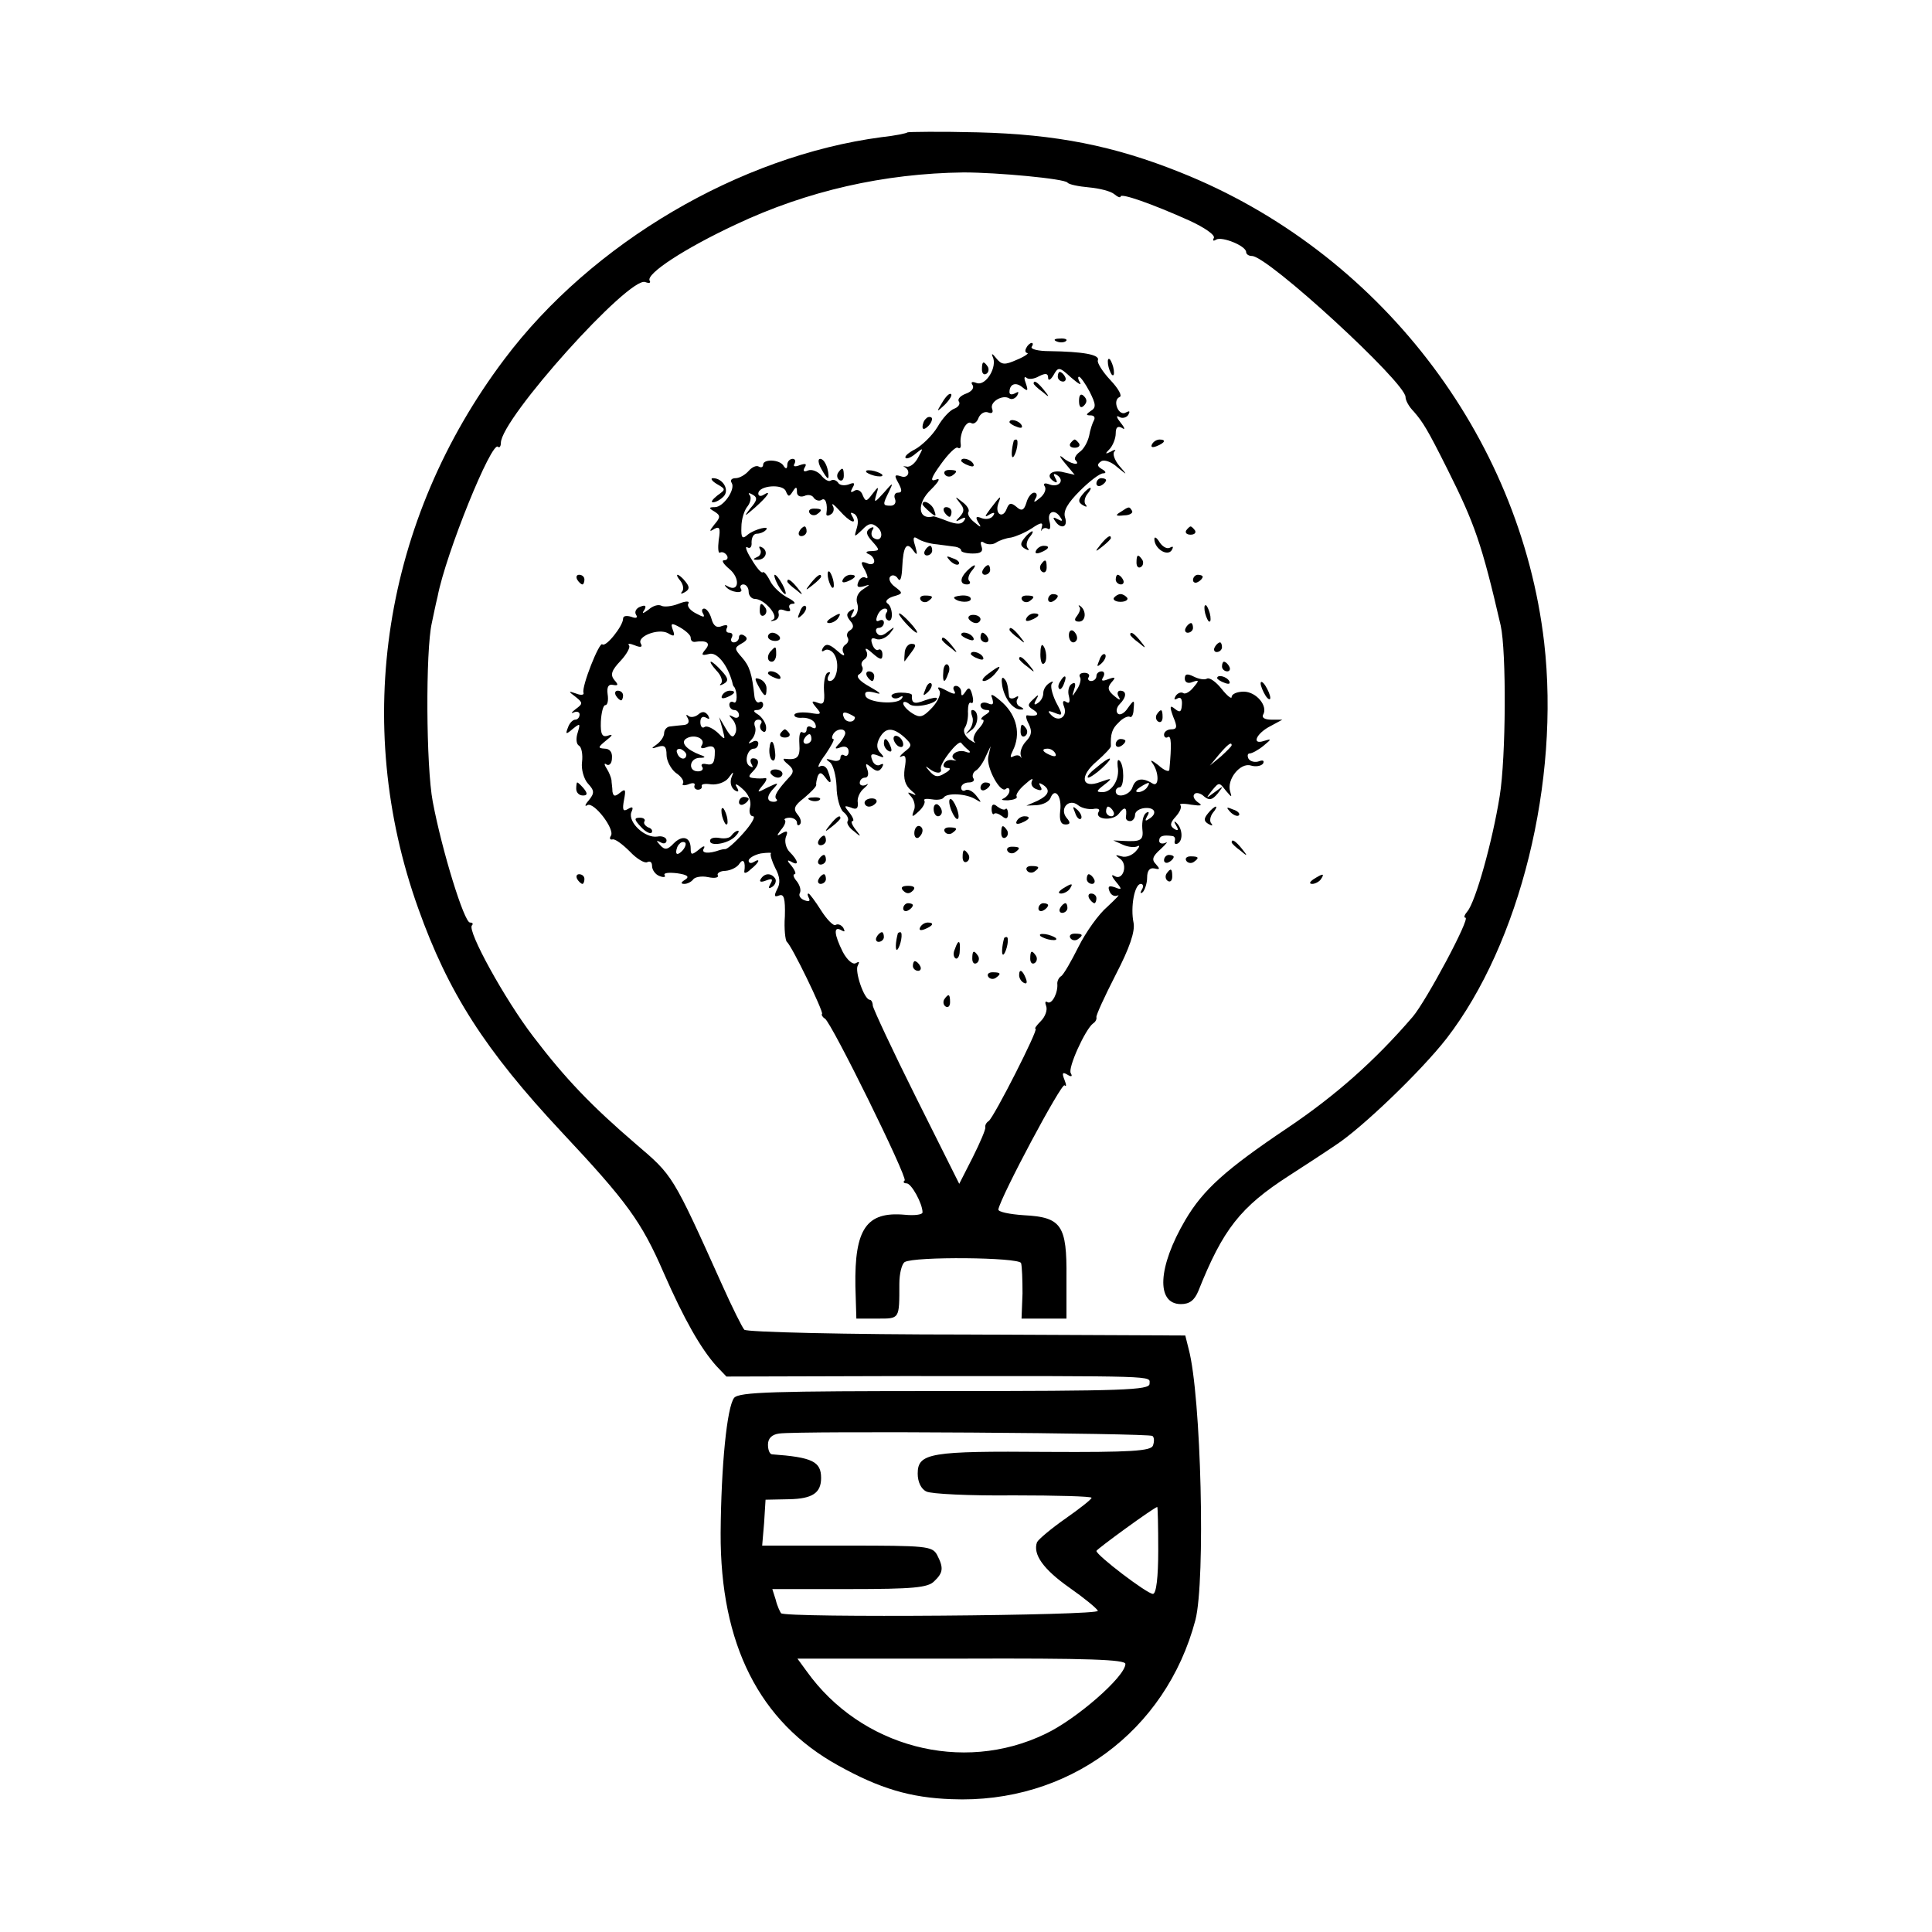 <?xml version="1.0" standalone="no"?>
<!DOCTYPE svg PUBLIC "-//W3C//DTD SVG 20010904//EN"
 "http://www.w3.org/TR/2001/REC-SVG-20010904/DTD/svg10.dtd">
<svg version="1.0" xmlns="http://www.w3.org/2000/svg"
 width="400pt" height="400pt" viewBox="0 0 400 400"
 preserveAspectRatio="xMidYMid meet">
<g transform="translate(0,400) scale(0.1,-0.1)"
fill="#000000" stroke="none">
<path d="M1879 3726 c-2 -2 -26 -7 -54 -10 -294 -39 -600 -219 -781 -460 -250
-332 -316 -752 -178 -1137 62 -174 138 -293 297 -463 135 -144 165 -185 211
-291 43 -98 77 -157 109 -193 l21 -22 365 1 c539 0 511 1 511 -16 0 -13 -54
-15 -424 -15 -357 0 -425 -2 -436 -14 -15 -19 -27 -141 -28 -280 -1 -230 80
-391 243 -481 86 -48 150 -67 235 -70 240 -10 444 140 505 371 21 82 12 464
-14 561 l-7 28 -453 2 c-249 0 -456 5 -460 10 -4 4 -25 46 -46 93 -103 229
-102 226 -178 291 -92 79 -146 135 -213 223 -59 77 -137 219 -127 230 3 3 2 6
-4 6 -12 0 -58 149 -77 250 -14 73 -15 313 -2 370 3 14 8 39 12 55 17 89 112
323 125 310 3 -3 6 1 6 8 0 50 266 346 299 333 8 -3 12 -2 9 3 -8 14 73 67
178 116 148 70 308 106 472 108 70 0 209 -13 215 -21 3 -4 23 -8 45 -10 22 -2
45 -8 52 -14 7 -6 13 -8 13 -5 0 8 65 -15 141 -49 33 -15 56 -31 52 -37 -3 -5
-1 -7 5 -3 12 7 62 -13 62 -26 0 -4 5 -8 12 -8 33 0 318 -262 318 -292 0 -7 7
-20 17 -30 19 -22 28 -36 70 -120 56 -112 71 -154 110 -323 12 -54 11 -273 -2
-353 -15 -94 -50 -219 -67 -239 -6 -7 -8 -13 -4 -13 11 0 -81 -172 -109 -205
-79 -92 -161 -164 -259 -230 -128 -86 -175 -128 -212 -191 -57 -97 -61 -174
-9 -174 18 0 28 8 36 27 51 128 87 174 188 239 31 20 74 48 96 63 54 35 177
153 230 221 152 197 235 532 202 820 -50 429 -344 810 -753 973 -137 55 -257
79 -420 83 -78 2 -143 1 -145 0z m507 -2699 c4 -3 4 -12 1 -20 -4 -11 -45 -14
-219 -13 -242 2 -268 -2 -268 -45 0 -17 7 -32 18 -37 9 -5 90 -9 180 -8 89 0
162 -2 162 -5 0 -3 -24 -22 -54 -43 -30 -21 -56 -43 -59 -49 -9 -25 13 -56 67
-94 30 -21 57 -43 59 -48 5 -10 -647 -15 -656 -5 -2 3 -8 15 -11 28 l-7 22
160 0 c132 0 162 3 175 16 19 18 20 28 6 55 -10 18 -23 19 -186 19 l-176 0 4
47 3 48 49 1 c48 1 66 13 66 44 0 34 -18 43 -102 49 -5 1 -8 10 -8 20 0 13 8
21 23 23 41 6 767 1 773 -5z m12 -237 c0 -55 -4 -90 -11 -90 -12 0 -117 80
-117 89 1 4 119 90 126 91 1 0 2 -40 2 -90z m-68 -235 c0 -26 -102 -115 -166
-145 -172 -83 -382 -27 -494 130 l-19 26 340 0 c263 1 339 -2 339 -11z"/>
<path d="M2188 3293 c7 -3 16 -2 19 1 4 3 -2 6 -13 5 -11 0 -14 -3 -6 -6z"/>
<path d="M2125 3280 c-3 -5 -3 -10 2 -11 4 0 -5 -7 -22 -14 -25 -11 -31 -11
-43 4 -7 9 -10 10 -7 3 11 -21 -14 -62 -33 -55 -10 4 -13 2 -8 -5 3 -6 -3 -13
-14 -17 -11 -4 -18 -11 -15 -16 4 -5 -1 -12 -9 -15 -9 -3 -25 -20 -35 -38 -11
-18 -32 -38 -46 -46 -14 -7 -23 -15 -20 -18 2 -3 12 1 21 9 16 13 16 12 5 -8
-6 -12 -17 -21 -24 -19 -6 1 -9 1 -4 -1 14 -8 7 -25 -8 -19 -13 4 -14 2 -5
-14 8 -15 8 -20 -1 -20 -6 0 -9 -6 -6 -13 3 -8 -1 -14 -9 -14 -17 0 -17 2 -3
30 9 19 8 19 -11 -3 -19 -21 -21 -22 -16 -5 6 19 5 19 -8 2 -12 -16 -14 -16
-20 -2 -3 9 -11 13 -17 9 -8 -5 -9 -3 -4 6 6 10 4 12 -8 7 -9 -3 -19 -2 -22 4
-4 5 -10 7 -15 4 -4 -3 -13 2 -20 11 -7 8 -19 13 -27 10 -9 -4 -11 -1 -7 6 5
8 2 9 -10 5 -10 -4 -15 -3 -11 3 3 6 1 10 -4 10 -6 0 -11 -6 -11 -12 0 -9 -3
-10 -8 -2 -8 13 -42 14 -42 2 0 -5 -4 -7 -9 -4 -5 3 -14 -1 -21 -9 -7 -8 -19
-15 -27 -15 -8 0 -12 -4 -8 -10 8 -13 -17 -50 -35 -50 -13 0 -13 -2 -1 -9 13
-8 13 -12 0 -27 -11 -14 -11 -16 0 -9 11 6 13 1 9 -23 -2 -17 -1 -29 3 -26 4
2 10 0 14 -6 3 -5 1 -10 -6 -10 -6 0 -1 -8 11 -18 23 -19 20 -49 -3 -36 -7 4
-8 3 -4 -1 10 -12 38 -15 31 -4 -3 5 0 9 5 9 6 0 11 -7 11 -15 0 -8 6 -15 13
-15 20 0 51 -37 37 -43 -6 -3 -5 -4 2 -2 7 1 12 8 10 15 -2 8 3 10 13 6 9 -3
13 -2 10 4 -3 6 0 10 7 10 7 0 2 6 -12 13 -13 7 -30 22 -36 35 -6 12 -13 20
-15 17 -3 -2 -13 10 -23 27 -11 17 -14 28 -9 25 6 -4 10 1 9 10 0 10 4 18 11
18 6 0 14 3 18 7 12 11 -22 3 -37 -9 -11 -10 -14 -7 -13 16 0 16 6 35 13 43 6
8 8 19 4 23 -4 5 -1 5 6 1 11 -6 10 -12 -5 -29 -14 -18 -12 -17 10 2 27 24 36
38 17 26 -5 -3 -10 -2 -10 3 0 17 51 21 57 5 5 -12 7 -12 14 -1 7 11 9 11 9
-1 0 -7 6 -11 15 -8 8 4 17 2 20 -4 4 -5 11 -7 16 -4 8 6 13 -9 10 -28 -1 -5
3 -6 9 -2 6 3 8 12 4 18 -3 7 3 2 14 -10 21 -24 38 -31 26 -11 -4 7 -3 8 5 4
7 -5 9 -16 5 -29 -6 -20 -6 -20 11 -4 13 14 20 15 31 6 15 -12 9 -33 -7 -23
-5 3 -6 10 -3 16 5 7 2 8 -5 4 -9 -6 -8 -13 5 -27 16 -18 16 -19 -2 -20 -11 0
-13 -3 -6 -6 6 -2 12 -9 12 -15 0 -6 -7 -8 -15 -4 -13 5 -14 2 -4 -15 6 -12 7
-19 1 -15 -5 3 -12 -1 -15 -9 -4 -10 -1 -12 11 -9 15 5 14 4 -1 -6 -11 -7 -16
-18 -12 -30 3 -10 0 -22 -6 -26 -8 -5 -9 -3 -4 6 5 9 4 11 -4 6 -9 -6 -9 -11
-1 -21 8 -9 8 -15 0 -20 -6 -3 -8 -10 -5 -15 3 -5 1 -11 -5 -15 -6 -4 -7 -12
-3 -18 3 -7 -3 -4 -14 6 -16 14 -23 15 -29 6 -4 -7 -3 -10 4 -5 6 3 15 -1 20
-10 11 -19 4 -54 -10 -54 -5 0 -6 5 -2 12 4 6 3 8 -3 5 -5 -3 -8 -20 -7 -37 2
-25 -1 -30 -13 -25 -13 5 -14 3 -3 -10 12 -14 10 -15 -13 -11 -15 2 -29 1 -32
-3 -2 -5 5 -8 17 -7 12 0 23 -5 26 -13 3 -8 0 -11 -7 -7 -6 4 -11 2 -11 -4 0
-6 -4 -9 -9 -6 -5 3 -7 -8 -6 -24 2 -28 -4 -34 -30 -31 -5 1 -3 -4 6 -11 12
-10 13 -16 5 -25 -27 -29 -34 -41 -29 -47 4 -3 1 -6 -5 -6 -16 0 -15 13 1 29
10 11 8 11 -13 1 -23 -12 -24 -12 -11 4 8 9 10 16 5 15 -5 -1 -16 -1 -23 0
-12 1 -12 4 -3 13 15 15 15 28 1 28 -5 0 -7 -5 -3 -12 4 -7 3 -8 -4 -4 -12 7
-5 36 9 36 5 0 9 5 9 11 0 5 -6 7 -12 3 -10 -5 -10 -4 -1 6 6 7 9 19 6 26 -3
8 0 14 7 14 6 0 9 -4 5 -9 -3 -5 -1 -12 4 -15 5 -4 8 1 7 10 -1 8 -9 20 -17
25 -10 6 -10 9 -1 9 6 0 12 5 12 11 0 5 -4 8 -8 5 -4 -2 -9 3 -10 12 -5 47
-10 63 -26 81 -16 18 -16 20 0 29 11 6 13 11 5 16 -6 4 -11 2 -11 -3 0 -6 -5
-11 -11 -11 -5 0 -7 5 -4 10 3 6 1 10 -5 10 -6 0 -8 4 -5 10 3 6 -1 7 -10 4
-11 -5 -18 0 -22 15 -3 11 -10 21 -15 21 -5 0 -6 -5 -2 -11 4 -8 0 -7 -15 1
-12 6 -19 15 -16 20 4 6 -5 6 -20 0 -15 -6 -31 -7 -36 -4 -6 3 -17 0 -26 -8
-12 -9 -15 -9 -9 -1 5 9 2 11 -8 7 -9 -3 -13 -11 -9 -17 4 -6 0 -8 -10 -4 -10
3 -17 2 -17 -4 0 -15 -36 -60 -43 -53 -6 6 -43 -87 -39 -100 2 -5 -5 -6 -15
-2 -17 6 -17 5 -1 -7 15 -12 15 -14 0 -25 -9 -7 -11 -10 -4 -7 6 3 12 1 12 -4
0 -6 -4 -11 -9 -11 -5 0 -12 -7 -15 -16 -6 -15 -4 -15 10 -3 15 12 16 12 10
-8 -4 -12 -3 -24 3 -27 5 -3 8 -18 6 -34 -2 -15 4 -35 12 -44 14 -15 14 -20 2
-35 -8 -9 -9 -14 -3 -10 13 8 57 -49 49 -63 -4 -6 -2 -9 3 -8 5 2 21 -10 36
-25 14 -15 31 -25 36 -22 6 3 10 0 10 -8 0 -8 7 -18 16 -21 8 -3 13 -2 10 2
-3 5 9 6 26 4 21 -3 26 -7 17 -13 -10 -6 -10 -9 -2 -9 6 0 14 4 18 9 3 5 17 8
31 5 14 -3 23 -1 20 4 -2 4 5 9 16 9 12 1 25 8 29 15 8 12 13 3 10 -16 -1 -5
5 -4 13 4 18 14 22 25 6 15 -5 -3 -10 -2 -10 3 0 5 11 12 25 15 14 2 24 2 21
0 -2 -2 2 -16 9 -30 10 -18 11 -32 4 -44 -7 -14 -6 -17 4 -13 10 4 13 -6 12
-43 -2 -26 1 -50 4 -53 10 -7 76 -144 73 -149 -2 -2 1 -7 6 -10 14 -9 171
-328 165 -335 -4 -3 -2 -6 4 -6 10 0 33 -42 33 -60 0 -5 -17 -7 -37 -5 -79 7
-104 -29 -102 -148 l2 -67 43 0 c47 0 46 -2 46 72 0 21 5 41 11 45 20 12 236
10 241 -2 2 -7 3 -35 3 -63 l-2 -52 46 0 47 0 0 85 c1 108 -10 125 -88 129
-30 2 -54 7 -53 12 5 27 131 263 137 257 4 -4 4 1 0 11 -6 15 -4 17 6 11 8 -5
11 -4 7 3 -7 10 30 91 46 103 5 3 8 9 7 13 -1 4 17 43 40 88 29 56 40 89 37
107 -7 33 2 81 15 81 5 0 6 -6 2 -12 -4 -7 -3 -9 2 -5 4 4 9 18 9 30 0 14 5
21 15 19 12 -3 12 -1 3 9 -9 9 -7 16 10 31 12 11 16 17 10 13 -7 -3 -13 -1
-13 4 0 10 7 13 28 10 4 -1 6 -5 4 -11 -1 -5 2 -7 7 -4 11 7 9 32 -4 43 -4 4
-5 2 0 -6 6 -10 4 -12 -4 -7 -9 6 -9 12 3 25 9 10 13 20 10 24 -4 3 6 4 22 1
21 -3 25 -2 14 5 -8 6 -11 13 -7 17 3 4 13 2 20 -5 11 -9 17 -7 28 6 13 17 13
17 -6 3 -19 -14 -19 -14 -6 3 15 18 15 18 29 0 12 -14 13 -15 9 -2 -8 25 21
61 43 54 10 -3 21 -1 25 4 3 6 0 8 -8 5 -8 -3 -18 -1 -22 5 -3 6 -2 11 2 11 5
0 18 7 29 16 17 14 17 15 1 10 -27 -9 -16 16 14 31 l24 13 -23 0 c-13 0 -20 4
-17 10 11 18 -14 48 -40 48 -14 0 -25 -5 -25 -11 0 -5 -9 2 -21 17 -11 14 -25
24 -30 21 -5 -3 -17 -1 -27 4 -14 7 -19 6 -19 -4 0 -8 7 -11 16 -7 14 5 14 3
2 -11 -7 -9 -17 -15 -21 -12 -5 3 -12 0 -16 -6 -4 -7 -3 -9 4 -5 6 4 10 -1 9
-13 -1 -15 -4 -17 -14 -9 -11 9 -12 6 -4 -16 9 -21 8 -26 -4 -26 -8 0 -15 -5
-15 -11 0 -5 4 -8 8 -5 7 4 8 -15 3 -68 -1 -5 -11 -1 -23 10 -13 10 -18 12
-12 4 14 -19 14 -51 0 -42 -21 13 -35 10 -41 -7 -5 -18 -35 -25 -35 -9 0 4 4
8 8 8 10 0 10 46 0 55 -4 4 -5 -1 -4 -12 5 -26 -12 -53 -31 -53 -14 0 -14 2 3
15 18 14 17 15 -8 6 -39 -15 -44 12 -7 43 16 14 29 28 29 31 -1 25 2 36 16 49
8 9 19 14 23 12 4 -3 8 5 8 16 2 20 1 20 -12 2 -7 -11 -17 -16 -21 -11 -4 4
-2 13 4 19 15 15 15 28 1 28 -5 0 -7 -6 -3 -12 5 -9 2 -8 -9 1 -13 11 -15 17
-6 28 10 11 8 12 -6 7 -13 -5 -16 -4 -11 4 4 7 2 12 -3 12 -6 0 -11 -4 -11
-10 0 -5 -5 -10 -11 -10 -5 0 -8 4 -5 8 3 5 -1 9 -9 9 -8 0 -12 -4 -9 -9 3 -4
0 -16 -6 -25 -11 -17 -11 -17 -6 0 4 11 2 16 -5 11 -6 -3 -9 -15 -6 -25 3 -12
1 -17 -6 -12 -6 4 -8 0 -4 -10 8 -21 -11 -33 -26 -18 -9 9 -8 11 7 5 17 -7 17
-5 2 23 -8 17 -12 34 -8 38 4 5 1 5 -5 1 -7 -4 -13 -13 -13 -21 0 -8 -5 -17
-12 -21 -7 -5 -8 -2 -3 7 7 12 5 12 -6 1 -12 -11 -12 -14 1 -22 14 -9 7 -14
-13 -11 -4 1 -3 -7 3 -18 7 -15 6 -23 -5 -35 -8 -8 -13 -20 -12 -28 2 -7 2
-10 0 -5 -3 4 -9 4 -15 1 -7 -4 -7 0 -1 12 17 34 8 72 -21 99 -19 17 -27 21
-22 10 4 -13 2 -16 -9 -11 -8 3 -15 1 -15 -4 0 -6 6 -10 13 -10 8 0 7 -4 -3
-10 -8 -5 -11 -10 -6 -10 5 0 2 -8 -7 -18 -10 -10 -14 -23 -10 -27 5 -5 0 -3
-10 4 -10 8 -14 18 -9 25 4 6 7 21 6 33 0 12 2 20 6 18 5 -3 6 4 3 16 -4 16
-8 17 -14 7 -7 -10 -9 -10 -9 0 0 6 -5 12 -11 12 -5 0 -7 -5 -3 -11 4 -7 -1
-7 -16 1 -17 9 -21 9 -15 0 4 -6 -3 -22 -15 -35 -19 -20 -25 -22 -41 -12 -11
7 -19 16 -19 21 0 4 6 4 13 -2 11 -9 57 1 57 12 0 3 -11 1 -25 -4 -23 -9 -28
-6 -27 11 0 3 -10 5 -23 5 -13 0 -21 -4 -19 -8 3 -5 10 -5 16 -2 6 4 9 3 5 -2
-8 -14 -70 -9 -75 5 -3 9 3 11 19 7 16 -5 13 -1 -10 12 -22 12 -30 22 -22 26
6 4 9 11 6 16 -3 5 -1 11 5 15 6 4 7 12 3 18 -3 7 3 4 14 -6 16 -14 20 -14 20
-2 0 8 -4 12 -8 10 -4 -3 -10 2 -13 11 -4 11 -2 15 8 11 8 -3 20 2 28 11 12
15 11 16 -4 4 -11 -9 -18 -10 -23 -2 -3 5 -1 10 4 10 6 0 11 5 11 11 0 5 -4 7
-10 4 -6 -3 -7 1 -4 9 3 9 10 16 16 16 5 0 7 -4 3 -9 -3 -5 -2 -12 3 -15 12
-7 11 28 -1 35 -5 4 0 10 12 14 21 6 21 7 4 20 -10 7 -14 17 -10 21 4 5 12 3
16 -4 5 -8 8 2 9 24 2 43 9 54 23 34 8 -11 9 -9 4 9 -6 18 -4 22 6 15 8 -5 25
-10 39 -11 14 -2 31 -4 38 -5 6 -1 12 -4 12 -8 0 -3 11 -6 24 -6 17 0 22 4 18
15 -3 9 -1 12 6 7 7 -4 18 -4 25 1 6 4 20 9 30 10 10 2 29 10 43 19 19 13 24
13 21 3 -2 -8 -2 -11 0 -6 3 4 8 5 13 2 4 -3 6 4 3 15 -6 21 11 28 23 8 5 -7
3 -8 -6 -3 -9 5 -11 4 -6 -3 12 -19 28 -14 21 7 -4 13 5 29 31 55 20 20 41 36
48 36 7 0 6 4 -3 9 -10 6 -10 10 -1 16 6 4 21 -1 33 -12 22 -18 22 -18 4 3 -9
11 -14 24 -10 29 5 4 1 5 -7 0 -12 -6 -13 -5 -2 6 6 7 12 21 12 32 0 12 4 16
13 11 7 -5 6 0 -3 11 -8 10 -10 16 -3 12 6 -4 15 -2 19 4 4 8 3 9 -5 5 -6 -4
-14 0 -18 10 -4 10 -2 19 5 22 6 2 -2 17 -19 35 -16 17 -28 36 -26 41 5 12
-32 18 -100 19 -23 0 -40 4 -37 9 3 4 3 8 0 8 -3 0 -8 -4 -11 -10z m111 -72
c-4 6 -5 12 -2 12 3 0 13 -14 22 -31 13 -26 14 -33 2 -40 -10 -7 -10 -9 0 -9
7 0 10 -4 7 -10 -3 -5 -8 -20 -10 -32 -3 -13 -11 -28 -20 -34 -8 -6 -12 -14
-8 -17 12 -13 -13 -7 -27 6 -8 6 -6 1 5 -12 l20 -24 -22 5 c-25 7 -40 -6 -22
-18 8 -5 9 -3 4 6 -5 9 -4 11 4 6 16 -11 3 -26 -16 -19 -10 4 -14 2 -10 -4 4
-6 -1 -17 -10 -24 -12 -10 -14 -10 -9 -1 4 6 3 12 -3 12 -5 0 -13 -9 -16 -21
-5 -16 -10 -18 -21 -8 -11 9 -15 8 -20 -5 -8 -21 -25 -10 -17 12 7 18 5 17
-17 -12 -12 -16 -12 -18 -1 -11 9 5 12 4 7 -3 -4 -6 -14 -8 -23 -5 -12 5 -14
3 -8 -8 8 -12 6 -12 -8 0 -9 7 -15 17 -12 21 3 4 -3 14 -13 21 -15 12 -16 12
-5 -2 10 -12 10 -18 0 -29 -10 -10 -9 -11 2 -5 9 5 12 4 7 -3 -5 -8 -15 -8
-34 -1 -15 6 -28 10 -29 10 -33 -9 -36 27 -5 56 16 16 20 24 10 20 -13 -5 -11
3 10 32 15 21 31 37 35 34 5 -3 7 1 6 8 -3 21 12 50 22 43 5 -3 12 2 15 11 4
9 13 14 20 11 8 -3 11 0 8 8 -5 14 22 30 36 21 5 -3 12 0 16 6 4 8 3 9 -4 5
-7 -4 -12 -3 -12 2 0 17 13 22 27 10 11 -9 12 -7 7 8 -4 10 -4 16 1 12 4 -4
16 -3 26 3 14 7 19 6 19 -3 0 -7 5 -5 11 5 10 18 12 18 37 -5 14 -12 22 -17
18 -10z m-806 -528 c0 -6 3 -9 8 -9 25 4 34 -2 23 -15 -10 -12 -9 -14 7 -10
16 5 38 -22 48 -58 1 -5 2 -9 4 -10 7 -10 7 -37 -1 -32 -5 3 -9 0 -9 -5 0 -6
5 -11 10 -11 6 0 10 -5 10 -11 0 -5 -6 -7 -12 -3 -10 5 -10 4 -1 -6 6 -7 9
-19 6 -27 -5 -12 -9 -10 -20 8 l-14 24 7 -25 c6 -23 6 -23 -10 -7 -10 9 -22
15 -27 12 -5 -4 -9 1 -9 10 0 10 5 13 12 9 7 -4 8 -3 4 5 -6 8 -12 9 -20 2 -7
-6 -17 -7 -21 -3 -5 4 -5 1 -1 -5 4 -8 1 -13 -8 -14 -9 -1 -22 -2 -28 -3 -7 0
-13 -7 -13 -14 0 -7 -7 -17 -15 -23 -13 -9 -12 -10 3 -5 13 4 17 0 17 -17 0
-12 9 -29 19 -37 11 -7 18 -17 15 -22 -3 -4 2 -5 11 -2 9 4 15 3 13 -2 -2 -5
2 -9 7 -9 5 0 9 3 8 7 -2 5 7 6 20 4 12 -1 28 4 35 13 11 15 12 15 6 0 -3 -10
0 -20 7 -25 8 -5 10 -3 4 7 -5 8 1 6 12 -4 13 -11 19 -26 16 -38 -3 -10 0 -19
6 -19 6 0 -3 -16 -20 -35 -17 -19 -34 -34 -38 -33 -3 0 -8 -1 -11 -2 -22 -8
-39 -7 -33 3 4 7 -1 6 -10 -2 -15 -12 -17 -11 -17 2 0 24 -17 29 -35 11 -13
-14 -19 -14 -28 -4 -9 10 -9 11 1 6 6 -4 12 -2 12 4 0 6 -9 10 -19 8 -25 -4
-61 29 -54 50 5 11 3 13 -7 7 -10 -6 -12 -2 -8 19 4 21 3 24 -8 15 -11 -9 -14
-8 -16 2 0 8 -2 19 -2 24 -1 6 -5 16 -10 24 -6 9 -5 12 0 8 6 -3 11 3 11 14 1
12 -5 19 -15 19 -15 1 -14 3 3 17 13 10 15 14 4 10 -12 -4 -16 2 -15 29 1 19
5 34 9 34 5 0 7 10 5 23 -2 15 2 21 11 19 11 -2 12 0 3 10 -9 11 -6 20 13 40
13 14 21 29 17 32 -3 4 2 4 12 0 12 -5 17 -4 13 3 -10 15 36 33 56 22 13 -8
15 -6 10 7 -5 14 -3 15 15 5 12 -7 22 -16 22 -21z m340 -165 c0 -12 -19 -12
-23 0 -4 9 -1 12 9 8 7 -3 14 -7 14 -8z m-20 -33 c0 -4 -6 -14 -12 -21 -11
-11 -10 -13 3 -8 9 3 16 0 16 -9 0 -7 -4 -11 -9 -8 -4 3 -8 1 -8 -5 0 -6 -8
-8 -17 -5 -13 4 -15 3 -5 -4 7 -5 13 -28 14 -50 0 -23 7 -47 14 -53 8 -6 12
-15 9 -19 -3 -4 3 -14 13 -21 15 -13 16 -12 3 4 -7 9 -10 17 -6 17 4 0 1 8 -6
17 -12 15 -12 16 3 11 11 -5 15 -2 14 10 -2 9 4 23 13 30 9 8 10 11 4 7 -7 -3
-13 -1 -13 4 0 6 5 11 11 11 6 0 8 7 5 16 -5 14 -4 15 8 5 11 -9 16 -9 22 0 4
7 3 9 -3 6 -6 -4 -14 0 -17 9 -5 12 -2 15 11 10 14 -6 15 -5 6 5 -8 8 -9 18
-2 31 12 22 27 23 51 2 17 -16 17 -18 0 -31 -9 -8 -12 -12 -5 -9 8 4 10 -3 6
-25 -3 -22 1 -35 14 -46 10 -8 11 -11 3 -7 -12 5 -12 4 -3 -6 6 -7 9 -20 5
-28 -5 -14 -4 -15 10 -2 9 8 14 18 12 22 -3 4 4 5 16 3 11 -2 22 0 24 4 7 10
47 8 66 -4 13 -8 13 -7 1 8 -7 9 -17 14 -22 11 -5 -3 -9 0 -9 5 0 6 7 11 16
11 8 0 13 4 9 9 -3 5 0 13 6 16 6 4 15 17 20 29 l10 21 -5 -22 c-4 -23 26 -78
37 -66 4 3 7 1 7 -4 0 -6 -6 -13 -12 -16 -7 -3 -3 -4 9 -4 12 1 20 4 18 8 -3
3 5 15 17 25 12 11 18 14 15 8 -4 -7 0 -15 9 -18 10 -4 13 -2 8 6 -4 7 -3 8 4
4 18 -11 14 -22 -10 -34 l-23 -10 22 1 c12 1 25 7 28 15 9 23 24 3 20 -27 -2
-19 1 -28 11 -28 10 0 11 4 2 14 -15 19 5 41 24 26 7 -6 21 -9 31 -8 9 2 15 0
12 -5 -11 -17 30 -21 42 -4 12 16 17 12 14 -8 0 -5 3 -8 9 -8 5 0 10 6 10 13
0 7 9 13 20 14 22 2 27 -12 8 -23 -7 -5 -8 -3 -3 6 5 8 4 11 -2 7 -6 -4 -9
-18 -8 -32 3 -25 -2 -28 -40 -26 l-20 1 20 -9 c11 -5 25 -6 30 -3 6 3 4 -2 -3
-10 -8 -9 -21 -14 -30 -11 -14 4 -14 3 -3 -5 17 -12 6 -46 -11 -36 -8 5 -7 0
2 -11 14 -17 13 -18 -2 -12 -12 4 -15 2 -11 -8 3 -8 10 -12 17 -9 6 3 -4 -7
-21 -23 -18 -15 -45 -53 -60 -83 -15 -30 -31 -58 -36 -61 -5 -3 -8 -10 -8 -15
2 -19 -11 -44 -20 -39 -5 3 -6 0 -3 -8 3 -8 -2 -22 -11 -31 -9 -9 -14 -16 -11
-16 7 0 -86 -183 -97 -191 -5 -3 -8 -9 -7 -13 1 -4 -11 -32 -26 -62 l-28 -55
-89 178 c-49 98 -89 184 -90 191 0 6 -3 12 -6 12 -12 0 -32 60 -25 71 4 8 3 9
-4 5 -6 -4 -18 6 -27 23 -18 36 -20 55 -3 45 7 -4 8 -3 4 5 -4 6 -11 9 -16 6
-4 -3 -18 11 -30 30 -12 19 -24 35 -26 35 -3 0 -2 -4 1 -10 3 -6 -1 -7 -9 -4
-9 3 -13 10 -10 15 3 6 0 16 -6 24 -7 8 -9 15 -5 15 4 0 1 8 -6 17 -10 11 -10
14 -1 9 17 -10 15 2 -3 20 -8 8 -11 22 -8 31 5 12 3 14 -8 8 -11 -7 -12 -6 -2
7 7 8 11 17 8 20 -3 2 2 5 10 5 8 0 15 -5 15 -10 0 -6 3 -7 6 -4 4 4 2 13 -5
21 -9 11 -7 18 14 34 14 12 25 23 25 27 -1 3 1 11 3 18 4 9 8 8 16 -3 12 -17
14 -10 5 14 -3 9 -11 13 -17 9 -6 -4 -1 8 12 25 12 18 20 32 16 32 -3 0 -3 5
0 10 7 12 25 13 25 2z m-297 -25 c-4 -6 0 -8 10 -4 11 4 17 1 17 -8 0 -25 -4
-30 -18 -27 -8 2 -12 -1 -8 -6 3 -5 -1 -9 -9 -9 -21 0 -18 27 3 28 13 0 14 2
2 6 -29 11 -42 26 -29 34 16 10 41 0 32 -14z m227 13 c0 -5 -5 -10 -11 -10 -5
0 -7 5 -4 10 3 6 8 10 11 10 2 0 4 -4 4 -10z m325 -23 c6 -5 3 -7 -7 -3 -17 5
-35 -9 -21 -17 5 -2 3 -2 -4 -1 -7 2 -15 -1 -18 -6 -4 -6 0 -10 7 -10 8 0 5
-5 -6 -11 -14 -9 -21 -8 -32 5 -8 9 -9 11 -2 6 14 -12 29 -13 26 -2 -4 10 36
61 42 54 3 -4 10 -11 15 -15z m545 10 c0 -2 -10 -12 -22 -23 l-23 -19 19 23
c18 21 26 27 26 19z m-1129 -20 c-1 -12 -15 -9 -19 4 -3 6 1 10 8 8 6 -3 11
-8 11 -12z m764 3 c3 -6 -1 -7 -9 -4 -18 7 -21 14 -7 14 6 0 13 -4 16 -10z
m190 -70 c-3 -5 -12 -10 -18 -10 -7 0 -6 4 3 10 19 12 23 12 15 0z m-70 -50
c3 -5 1 -10 -4 -10 -6 0 -11 5 -11 10 0 6 2 10 4 10 3 0 8 -4 11 -10z m-893
-82 c-7 -7 -12 -8 -12 -2 0 6 3 14 7 17 3 4 9 5 12 2 2 -3 -1 -11 -7 -17z"/>
<path d="M2190 3220 c0 -5 5 -10 11 -10 5 0 7 5 4 10 -3 6 -8 10 -11 10 -2 0
-4 -4 -4 -10z"/>
<path d="M2140 3206 c0 -2 8 -10 18 -17 15 -13 16 -12 3 4 -13 16 -21 21 -21
13z"/>
<path d="M2234 3170 c0 -13 4 -16 10 -10 7 7 7 13 0 20 -6 6 -10 3 -10 -10z"/>
<path d="M2090 3126 c0 -2 7 -7 16 -10 8 -3 12 -2 9 4 -6 10 -25 14 -25 6z"/>
<path d="M2099 3088 c-5 -18 -6 -38 -1 -34 7 8 12 36 6 36 -2 0 -4 -1 -5 -2z"/>
<path d="M2216 3082 c-3 -5 1 -9 9 -9 8 0 12 4 9 9 -3 4 -7 8 -9 8 -2 0 -6 -4
-9 -8z"/>
<path d="M1990 3046 c0 -2 7 -7 16 -10 8 -3 12 -2 9 4 -6 10 -25 14 -25 6z"/>
<path d="M1956 3018 c3 -5 10 -6 15 -3 13 9 11 12 -6 12 -8 0 -12 -4 -9 -9z"/>
<path d="M1910 2956 c0 -2 7 -9 15 -16 13 -11 14 -10 9 4 -5 14 -24 23 -24 12z"/>
<path d="M1955 2940 c3 -5 8 -10 11 -10 2 0 4 5 4 10 0 6 -5 10 -11 10 -5 0
-7 -4 -4 -10z"/>
<path d="M1483 2612 c10 -10 14 -22 10 -27 -5 -4 -2 -5 5 -1 11 6 10 12 -4 27
-9 10 -19 19 -22 19 -3 0 2 -8 11 -18z"/>
<path d="M1275 2560 c3 -5 8 -10 11 -10 2 0 4 5 4 10 0 6 -5 10 -11 10 -5 0
-7 -4 -4 -10z"/>
<path d="M1495 2560 c-3 -6 1 -7 9 -4 18 7 21 14 7 14 -6 0 -13 -4 -16 -10z"/>
<path d="M1530 2339 c0 -5 5 -7 10 -4 6 3 10 8 10 11 0 2 -4 4 -10 4 -5 0 -10
-5 -10 -11z"/>
<path d="M1494 2316 c1 -8 5 -18 8 -22 4 -3 5 1 4 10 -1 8 -5 18 -8 22 -4 3
-5 -1 -4 -10z"/>
<path d="M1327 2288 c9 -10 19 -15 22 -12 3 4 0 9 -7 11 -6 3 -10 8 -8 12 3 4
-1 8 -9 8 -13 0 -12 -4 2 -19z"/>
<path d="M1515 2271 c-3 -6 -14 -8 -25 -6 -11 2 -20 0 -20 -6 0 -12 37 -6 52
9 7 7 9 12 6 12 -4 0 -9 -4 -13 -9z"/>
<path d="M1850 2471 c0 -5 5 -13 10 -16 6 -3 10 -2 10 4 0 5 -4 13 -10 16 -5
3 -10 2 -10 -4z"/>
<path d="M1830 2461 c0 -6 4 -13 10 -16 6 -3 7 1 4 9 -7 18 -14 21 -14 7z"/>
<path d="M2030 2369 c0 -5 5 -7 10 -4 6 3 10 8 10 11 0 2 -4 4 -10 4 -5 0 -10
-5 -10 -11z"/>
<path d="M1678 2343 c7 -3 16 -2 19 1 4 3 -2 6 -13 5 -11 0 -14 -3 -6 -6z"/>
<path d="M1790 2338 c0 -4 4 -8 9 -8 6 0 12 4 15 8 3 5 -1 9 -9 9 -8 0 -15 -4
-15 -9z"/>
<path d="M1967 2330 c3 -11 9 -22 13 -25 5 -3 6 4 3 15 -3 11 -9 22 -13 25 -5
3 -6 -4 -3 -15z"/>
<path d="M1933 2325 c0 -8 4 -15 9 -15 4 0 8 4 8 9 0 6 -4 12 -8 15 -5 3 -9
-1 -9 -9z"/>
<path d="M2053 2325 c0 -8 3 -13 5 -10 3 3 10 0 17 -5 8 -7 12 -5 12 5 0 8 -3
13 -5 10 -3 -3 -10 0 -17 5 -8 7 -12 5 -12 -5z"/>
<path d="M2226 2317 c3 -10 9 -15 12 -12 3 3 0 11 -7 18 -10 9 -11 8 -5 -6z"/>
<path d="M1719 2293 c-13 -16 -12 -17 4 -4 9 7 17 15 17 17 0 8 -8 3 -21 -13z"/>
<path d="M2105 2300 c-3 -6 1 -7 9 -4 18 7 21 14 7 14 -6 0 -13 -4 -16 -10z"/>
<path d="M1893 2275 c0 -8 4 -12 9 -9 4 3 8 9 8 15 0 5 -4 9 -8 9 -5 0 -9 -7
-9 -15z"/>
<path d="M1956 2278 c3 -5 10 -6 15 -3 13 9 11 12 -6 12 -8 0 -12 -4 -9 -9z"/>
<path d="M2073 2275 c0 -8 4 -12 9 -9 5 3 6 10 3 15 -9 13 -12 11 -12 -6z"/>
<path d="M1695 2260 c-3 -5 -1 -10 4 -10 6 0 11 5 11 10 0 6 -2 10 -4 10 -3 0
-8 -4 -11 -10z"/>
<path d="M2086 2238 c3 -5 10 -6 15 -3 13 9 11 12 -6 12 -8 0 -12 -4 -9 -9z"/>
<path d="M1993 2225 c0 -8 4 -12 9 -9 5 3 6 10 3 15 -9 13 -12 11 -12 -6z"/>
<path d="M1695 2220 c-3 -5 -1 -10 4 -10 6 0 11 5 11 10 0 6 -2 10 -4 10 -3 0
-8 -4 -11 -10z"/>
<path d="M2126 2198 c3 -5 10 -6 15 -3 13 9 11 12 -6 12 -8 0 -12 -4 -9 -9z"/>
<path d="M1695 2180 c-3 -5 -1 -10 4 -10 6 0 11 5 11 10 0 6 -2 10 -4 10 -3 0
-8 -4 -11 -10z"/>
<path d="M2250 2180 c0 -5 5 -10 11 -10 5 0 7 5 4 10 -3 6 -8 10 -11 10 -2 0
-4 -4 -4 -10z"/>
<path d="M1870 2156 c7 -7 13 -7 20 0 6 6 3 10 -10 10 -13 0 -16 -4 -10 -10z"/>
<path d="M2200 2160 c-9 -6 -10 -10 -3 -10 6 0 15 5 18 10 8 12 4 12 -15 0z"/>
<path d="M2255 2140 c3 -5 8 -10 11 -10 2 0 4 5 4 10 0 6 -5 10 -11 10 -5 0
-7 -4 -4 -10z"/>
<path d="M1870 2119 c0 -5 5 -7 10 -4 6 3 10 8 10 11 0 2 -4 4 -10 4 -5 0 -10
-5 -10 -11z"/>
<path d="M2150 2119 c0 -5 5 -7 10 -4 6 3 10 8 10 11 0 2 -4 4 -10 4 -5 0 -10
-5 -10 -11z"/>
<path d="M2195 2120 c-3 -5 -1 -10 4 -10 6 0 11 5 11 10 0 6 -2 10 -4 10 -3 0
-8 -4 -11 -10z"/>
<path d="M1905 2080 c-3 -6 1 -7 9 -4 18 7 21 14 7 14 -6 0 -13 -4 -16 -10z"/>
<path d="M1815 2060 c-3 -5 -1 -10 4 -10 6 0 11 5 11 10 0 6 -2 10 -4 10 -3 0
-8 -4 -11 -10z"/>
<path d="M1859 2068 c-5 -18 -6 -38 -1 -34 7 8 12 36 6 36 -2 0 -4 -1 -5 -2z"/>
<path d="M2154 2062 c4 -3 14 -7 22 -8 9 -1 13 0 10 4 -4 3 -14 7 -22 8 -9 1
-13 0 -10 -4z"/>
<path d="M2216 2058 c3 -5 10 -6 15 -3 13 9 11 12 -6 12 -8 0 -12 -4 -9 -9z"/>
<path d="M2079 2058 c-5 -18 -6 -38 -1 -34 7 8 12 36 6 36 -2 0 -4 -1 -5 -2z"/>
<path d="M1977 2035 c-4 -8 -3 -16 1 -19 4 -3 9 4 9 15 2 23 -3 25 -10 4z"/>
<path d="M2013 2015 c0 -8 4 -12 9 -9 5 3 6 10 3 15 -9 13 -12 11 -12 -6z"/>
<path d="M2133 2015 c0 -8 4 -12 9 -9 5 3 6 10 3 15 -9 13 -12 11 -12 -6z"/>
<path d="M1890 2000 c0 -5 5 -10 11 -10 5 0 7 5 4 10 -3 6 -8 10 -11 10 -2 0
-4 -4 -4 -10z"/>
<path d="M2046 1978 c3 -5 10 -6 15 -3 13 9 11 12 -6 12 -8 0 -12 -4 -9 -9z"/>
<path d="M2110 1981 c0 -6 4 -13 10 -16 6 -3 7 1 4 9 -7 18 -14 21 -14 7z"/>
<path d="M1955 1931 c-3 -5 -2 -12 3 -15 5 -3 9 1 9 9 0 17 -3 19 -12 6z"/>
<path d="M2294 3246 c1 -8 5 -18 8 -22 4 -3 5 1 4 10 -1 8 -5 18 -8 22 -4 3
-5 -1 -4 -10z"/>
<path d="M2033 3235 c0 -8 4 -12 9 -9 5 3 6 10 3 15 -9 13 -12 11 -12 -6z"/>
<path d="M1951 3167 c-13 -21 -12 -21 5 -5 10 10 16 20 13 22 -3 3 -11 -5 -18
-17z"/>
<path d="M1917 3133 c-4 -3 -7 -11 -7 -17 0 -6 5 -5 12 2 6 6 9 14 7 17 -3 3
-9 2 -12 -2z"/>
<path d="M2385 3080 c-3 -6 1 -7 9 -4 18 7 21 14 7 14 -6 0 -13 -4 -16 -10z"/>
<path d="M1700 3030 c6 -11 12 -20 14 -20 2 0 2 9 -1 20 -3 11 -9 20 -15 20
-5 0 -4 -9 2 -20z"/>
<path d="M1735 3021 c-3 -5 -2 -12 3 -15 5 -3 9 1 9 9 0 17 -3 19 -12 6z"/>
<path d="M1794 3022 c4 -3 14 -7 22 -8 9 -1 13 0 10 4 -4 3 -14 7 -22 8 -9 1
-13 0 -10 -4z"/>
<path d="M1484 2998 c19 -11 19 -11 1 -24 -10 -8 -14 -14 -9 -14 6 0 15 5 22
12 13 13 -1 38 -22 38 -6 0 -2 -6 8 -12z"/>
<path d="M2270 2999 c0 -5 5 -7 10 -4 6 3 10 8 10 11 0 2 -4 4 -10 4 -5 0 -10
-5 -10 -11z"/>
<path d="M2241 2976 c-9 -11 -9 -16 1 -22 7 -4 10 -4 6 1 -4 4 -3 14 3 22 6 7
9 13 6 13 -2 0 -10 -6 -16 -14z"/>
<path d="M1676 2938 c3 -5 10 -6 15 -3 13 9 11 12 -6 12 -8 0 -12 -4 -9 -9z"/>
<path d="M2320 2940 c-12 -7 -10 -9 7 -7 12 0 19 5 17 9 -6 10 -6 10 -24 -2z"/>
<path d="M1655 2900 c-3 -5 -1 -10 4 -10 6 0 11 5 11 10 0 6 -2 10 -4 10 -3 0
-8 -4 -11 -10z"/>
<path d="M2456 2902 c-3 -5 1 -9 9 -9 8 0 12 4 9 9 -3 4 -7 8 -9 8 -2 0 -6 -4
-9 -8z"/>
<path d="M2121 2886 c-9 -11 -9 -16 1 -22 7 -4 10 -4 6 1 -4 4 -3 14 3 22 6 7
9 13 6 13 -2 0 -10 -6 -16 -14z"/>
<path d="M2279 2873 c-13 -16 -12 -17 4 -4 9 7 17 15 17 17 0 8 -8 3 -21 -13z"/>
<path d="M2390 2884 c0 -20 27 -37 36 -23 4 7 3 9 -4 5 -6 -3 -15 2 -21 11 -6
10 -11 13 -11 7z"/>
<path d="M1574 2862 c3 -5 0 -13 -6 -15 -9 -4 -10 -6 -1 -6 17 -1 25 16 12 25
-7 4 -9 3 -5 -4z"/>
<path d="M1915 2860 c-3 -5 -1 -10 4 -10 6 0 11 5 11 10 0 6 -2 10 -4 10 -3 0
-8 -4 -11 -10z"/>
<path d="M2145 2860 c-3 -6 1 -7 9 -4 18 7 21 14 7 14 -6 0 -13 -4 -16 -10z"/>
<path d="M1967 2839 c7 -7 15 -10 18 -7 3 3 -2 9 -12 12 -14 6 -15 5 -6 -5z"/>
<path d="M2353 2835 c0 -8 4 -12 9 -9 5 3 6 10 3 15 -9 13 -12 11 -12 -6z"/>
<path d="M2155 2831 c-3 -5 -2 -12 3 -15 5 -3 9 1 9 9 0 17 -3 19 -12 6z"/>
<path d="M2002 2818 c-15 -15 -15 -28 0 -28 6 0 8 3 5 7 -4 3 -2 12 4 20 14
16 7 17 -9 1z"/>
<path d="M2035 2820 c-3 -5 -1 -10 4 -10 6 0 11 5 11 10 0 6 -2 10 -4 10 -3 0
-8 -4 -11 -10z"/>
<path d="M1714 2806 c1 -8 5 -18 8 -22 4 -3 5 1 4 10 -1 8 -5 18 -8 22 -4 3
-5 -1 -4 -10z"/>
<path d="M1195 2800 c3 -5 8 -10 11 -10 2 0 4 5 4 10 0 6 -5 10 -11 10 -5 0
-7 -4 -4 -10z"/>
<path d="M1409 2797 c6 -8 7 -18 3 -22 -4 -5 -1 -5 6 -1 10 6 10 11 1 22 -6 8
-14 14 -16 14 -3 0 0 -6 6 -13z"/>
<path d="M1610 2790 c6 -11 13 -20 16 -20 2 0 0 9 -6 20 -6 11 -13 20 -16 20
-2 0 0 -9 6 -20z"/>
<path d="M1679 2793 c-13 -16 -12 -17 4 -4 9 7 17 15 17 17 0 8 -8 3 -21 -13z"/>
<path d="M1745 2800 c-3 -6 1 -7 9 -4 18 7 21 14 7 14 -6 0 -13 -4 -16 -10z"/>
<path d="M2310 2800 c0 -5 5 -10 11 -10 5 0 7 5 4 10 -3 6 -8 10 -11 10 -2 0
-4 -4 -4 -10z"/>
<path d="M2470 2799 c0 -5 5 -7 10 -4 6 3 10 8 10 11 0 2 -4 4 -10 4 -5 0 -10
-5 -10 -11z"/>
<path d="M1630 2796 c0 -2 8 -10 18 -17 15 -13 16 -12 3 4 -13 16 -21 21 -21
13z"/>
<path d="M1906 2758 c3 -5 10 -6 15 -3 13 9 11 12 -6 12 -8 0 -12 -4 -9 -9z"/>
<path d="M1976 2761 c9 -9 34 -9 34 -1 0 5 -9 8 -20 7 -10 -1 -17 -3 -14 -6z"/>
<path d="M2116 2758 c3 -5 10 -6 15 -3 13 9 11 12 -6 12 -8 0 -12 -4 -9 -9z"/>
<path d="M2170 2759 c0 -5 5 -7 10 -4 6 3 10 8 10 11 0 2 -4 4 -10 4 -5 0 -10
-5 -10 -11z"/>
<path d="M2306 2762 c-2 -4 4 -8 14 -8 10 0 16 4 14 8 -3 4 -9 8 -14 8 -5 0
-11 -4 -14 -8z"/>
<path d="M1573 2735 c0 -8 4 -12 9 -9 5 3 6 10 3 15 -9 13 -12 11 -12 -6z"/>
<path d="M1656 2733 c-6 -14 -5 -15 5 -6 7 7 10 15 7 18 -3 3 -9 -2 -12 -12z"/>
<path d="M2235 2743 c3 -3 0 -11 -5 -18 -7 -8 -5 -12 4 -12 14 0 16 22 3 32
-4 3 -5 2 -2 -2z"/>
<path d="M2494 2736 c1 -8 5 -18 8 -22 4 -3 5 1 4 10 -1 8 -5 18 -8 22 -4 3
-5 -1 -4 -10z"/>
<path d="M1720 2720 c-9 -6 -10 -10 -3 -10 6 0 15 5 18 10 8 12 4 12 -15 0z"/>
<path d="M1875 2710 c10 -11 20 -20 23 -20 3 0 -3 9 -13 20 -10 11 -20 20 -23
20 -3 0 3 -9 13 -20z"/>
<path d="M2006 2718 c3 -4 9 -8 15 -8 5 0 9 4 9 8 0 5 -7 9 -15 9 -8 0 -12 -4
-9 -9z"/>
<path d="M2125 2720 c-3 -6 1 -7 9 -4 18 7 21 14 7 14 -6 0 -13 -4 -16 -10z"/>
<path d="M2455 2700 c-3 -5 -1 -10 4 -10 6 0 11 5 11 10 0 6 -2 10 -4 10 -3 0
-8 -4 -11 -10z"/>
<path d="M2090 2696 c0 -2 8 -10 18 -17 15 -13 16 -12 3 4 -13 16 -21 21 -21
13z"/>
<path d="M2213 2685 c0 -8 4 -15 9 -15 4 0 8 4 8 9 0 6 -4 12 -8 15 -5 3 -9
-1 -9 -9z"/>
<path d="M1590 2682 c0 -5 7 -9 15 -9 8 0 12 4 9 9 -3 4 -9 8 -15 8 -5 0 -9
-4 -9 -8z"/>
<path d="M1990 2686 c0 -2 7 -7 16 -10 8 -3 12 -2 9 4 -6 10 -25 14 -25 6z"/>
<path d="M2030 2680 c0 -5 5 -10 11 -10 5 0 7 5 4 10 -3 6 -8 10 -11 10 -2 0
-4 -4 -4 -10z"/>
<path d="M2340 2686 c0 -2 8 -10 18 -17 15 -13 16 -12 3 4 -13 16 -21 21 -21
13z"/>
<path d="M1950 2676 c0 -2 8 -10 18 -17 15 -13 16 -12 3 4 -13 16 -21 21 -21
13z"/>
<path d="M1873 2647 c-1 -11 -1 -18 0 -16 2 2 8 11 15 20 9 12 9 16 -1 16 -7
0 -14 -9 -14 -20z"/>
<path d="M2154 2645 c0 -13 3 -22 7 -19 8 4 6 30 -2 38 -3 3 -5 -5 -5 -19z"/>
<path d="M2515 2660 c-3 -5 -1 -10 4 -10 6 0 11 5 11 10 0 6 -2 10 -4 10 -3 0
-8 -4 -11 -10z"/>
<path d="M1597 2653 c-10 -9 -9 -23 1 -23 5 0 9 7 9 15 0 17 -1 18 -10 8z"/>
<path d="M2010 2646 c0 -2 7 -7 16 -10 8 -3 12 -2 9 4 -6 10 -25 14 -25 6z"/>
<path d="M2276 2633 c-6 -14 -5 -15 5 -6 7 7 10 15 7 18 -3 3 -9 -2 -12 -12z"/>
<path d="M2110 2636 c0 -2 8 -10 18 -17 15 -13 16 -12 3 4 -13 16 -21 21 -21
13z"/>
<path d="M1953 2609 c-2 -23 3 -25 10 -4 4 8 3 16 -1 19 -4 3 -9 -4 -9 -15z"/>
<path d="M2530 2620 c0 -5 5 -10 11 -10 5 0 7 5 4 10 -3 6 -8 10 -11 10 -2 0
-4 -4 -4 -10z"/>
<path d="M2046 2605 c-11 -8 -15 -15 -9 -15 6 0 16 7 23 15 16 19 11 19 -14 0z"/>
<path d="M1590 2606 c0 -2 7 -7 16 -10 8 -3 12 -2 9 4 -6 10 -25 14 -25 6z"/>
<path d="M1795 2600 c3 -5 8 -10 11 -10 2 0 4 5 4 10 0 6 -5 10 -11 10 -5 0
-7 -4 -4 -10z"/>
<path d="M1570 2580 c13 -24 17 -25 17 -5 0 8 -6 16 -14 19 -11 4 -11 1 -3
-14z"/>
<path d="M2075 2580 c5 -27 23 -50 39 -49 7 0 6 2 -2 6 -6 2 -9 10 -6 15 4 7
2 8 -4 4 -7 -4 -13 -2 -13 3 -3 26 -4 30 -11 37 -4 3 -5 -3 -3 -16z"/>
<path d="M2195 2589 c-4 -6 -5 -12 -2 -15 2 -3 7 2 10 11 7 17 1 20 -8 4z"/>
<path d="M2520 2596 c0 -2 7 -7 16 -10 8 -3 12 -2 9 4 -6 10 -25 14 -25 6z"/>
<path d="M1916 2573 c-6 -14 -5 -15 5 -6 7 7 10 15 7 18 -3 3 -9 -2 -12 -12z"/>
<path d="M2610 2585 c0 -5 5 -17 10 -25 5 -8 10 -10 10 -5 0 6 -5 17 -10 25
-5 8 -10 11 -10 5z"/>
<path d="M2013 2516 c3 -7 0 -20 -6 -27 -10 -11 -9 -11 5 0 15 11 15 41 1 41
-3 0 -3 -6 0 -14z"/>
<path d="M2395 2521 c-3 -5 -2 -12 3 -15 5 -3 9 1 9 9 0 17 -3 19 -12 6z"/>
<path d="M2113 2485 c0 -8 4 -12 9 -9 5 3 6 10 3 15 -9 13 -12 11 -12 -6z"/>
<path d="M1616 2482 c-3 -5 1 -9 9 -9 8 0 12 4 9 9 -3 4 -7 8 -9 8 -2 0 -6 -4
-9 -8z"/>
<path d="M1593 2450 c-1 -11 2 -22 6 -24 4 -3 7 4 6 14 -2 27 -10 33 -12 10z"/>
<path d="M2310 2459 c0 -5 5 -7 10 -4 6 3 10 8 10 11 0 2 -4 4 -10 4 -5 0 -10
-5 -10 -11z"/>
<path d="M2269 2410 c-13 -10 -20 -19 -16 -20 4 0 17 9 29 20 28 26 17 26 -13
0z"/>
<path d="M1596 2398 c3 -4 9 -8 15 -8 5 0 9 4 9 8 0 5 -7 9 -15 9 -8 0 -12 -4
-9 -9z"/>
<path d="M1193 2367 c0 -8 6 -14 14 -14 9 0 10 4 2 14 -6 7 -12 13 -14 13 -1
0 -2 -6 -2 -13z"/>
<path d="M2501 2316 c-9 -11 -9 -16 1 -22 7 -4 10 -4 6 1 -4 4 -3 14 3 22 6 7
9 13 6 13 -2 0 -10 -6 -16 -14z"/>
<path d="M2547 2319 c7 -7 15 -10 18 -7 3 3 -2 9 -12 12 -14 6 -15 5 -6 -5z"/>
<path d="M2550 2256 c0 -2 8 -10 18 -17 15 -13 16 -12 3 4 -13 16 -21 21 -21
13z"/>
<path d="M2410 2219 c0 -5 5 -7 10 -4 6 3 10 8 10 11 0 2 -4 4 -10 4 -5 0 -10
-5 -10 -11z"/>
<path d="M2456 2218 c3 -5 10 -6 15 -3 13 9 11 12 -6 12 -8 0 -12 -4 -9 -9z"/>
<path d="M2415 2191 c-3 -5 -2 -12 3 -15 5 -3 9 1 9 9 0 17 -3 19 -12 6z"/>
<path d="M1195 2180 c3 -5 8 -10 11 -10 2 0 4 5 4 10 0 6 -5 10 -11 10 -5 0
-7 -4 -4 -10z"/>
<path d="M1575 2180 c-4 -6 1 -7 11 -3 13 5 15 3 9 -7 -5 -9 -4 -11 4 -6 6 4
9 12 6 17 -8 12 -22 12 -30 -1z"/>
<path d="M2720 2180 c-9 -6 -10 -10 -3 -10 6 0 15 5 18 10 8 12 4 12 -15 0z"/>
</g>
</svg>
